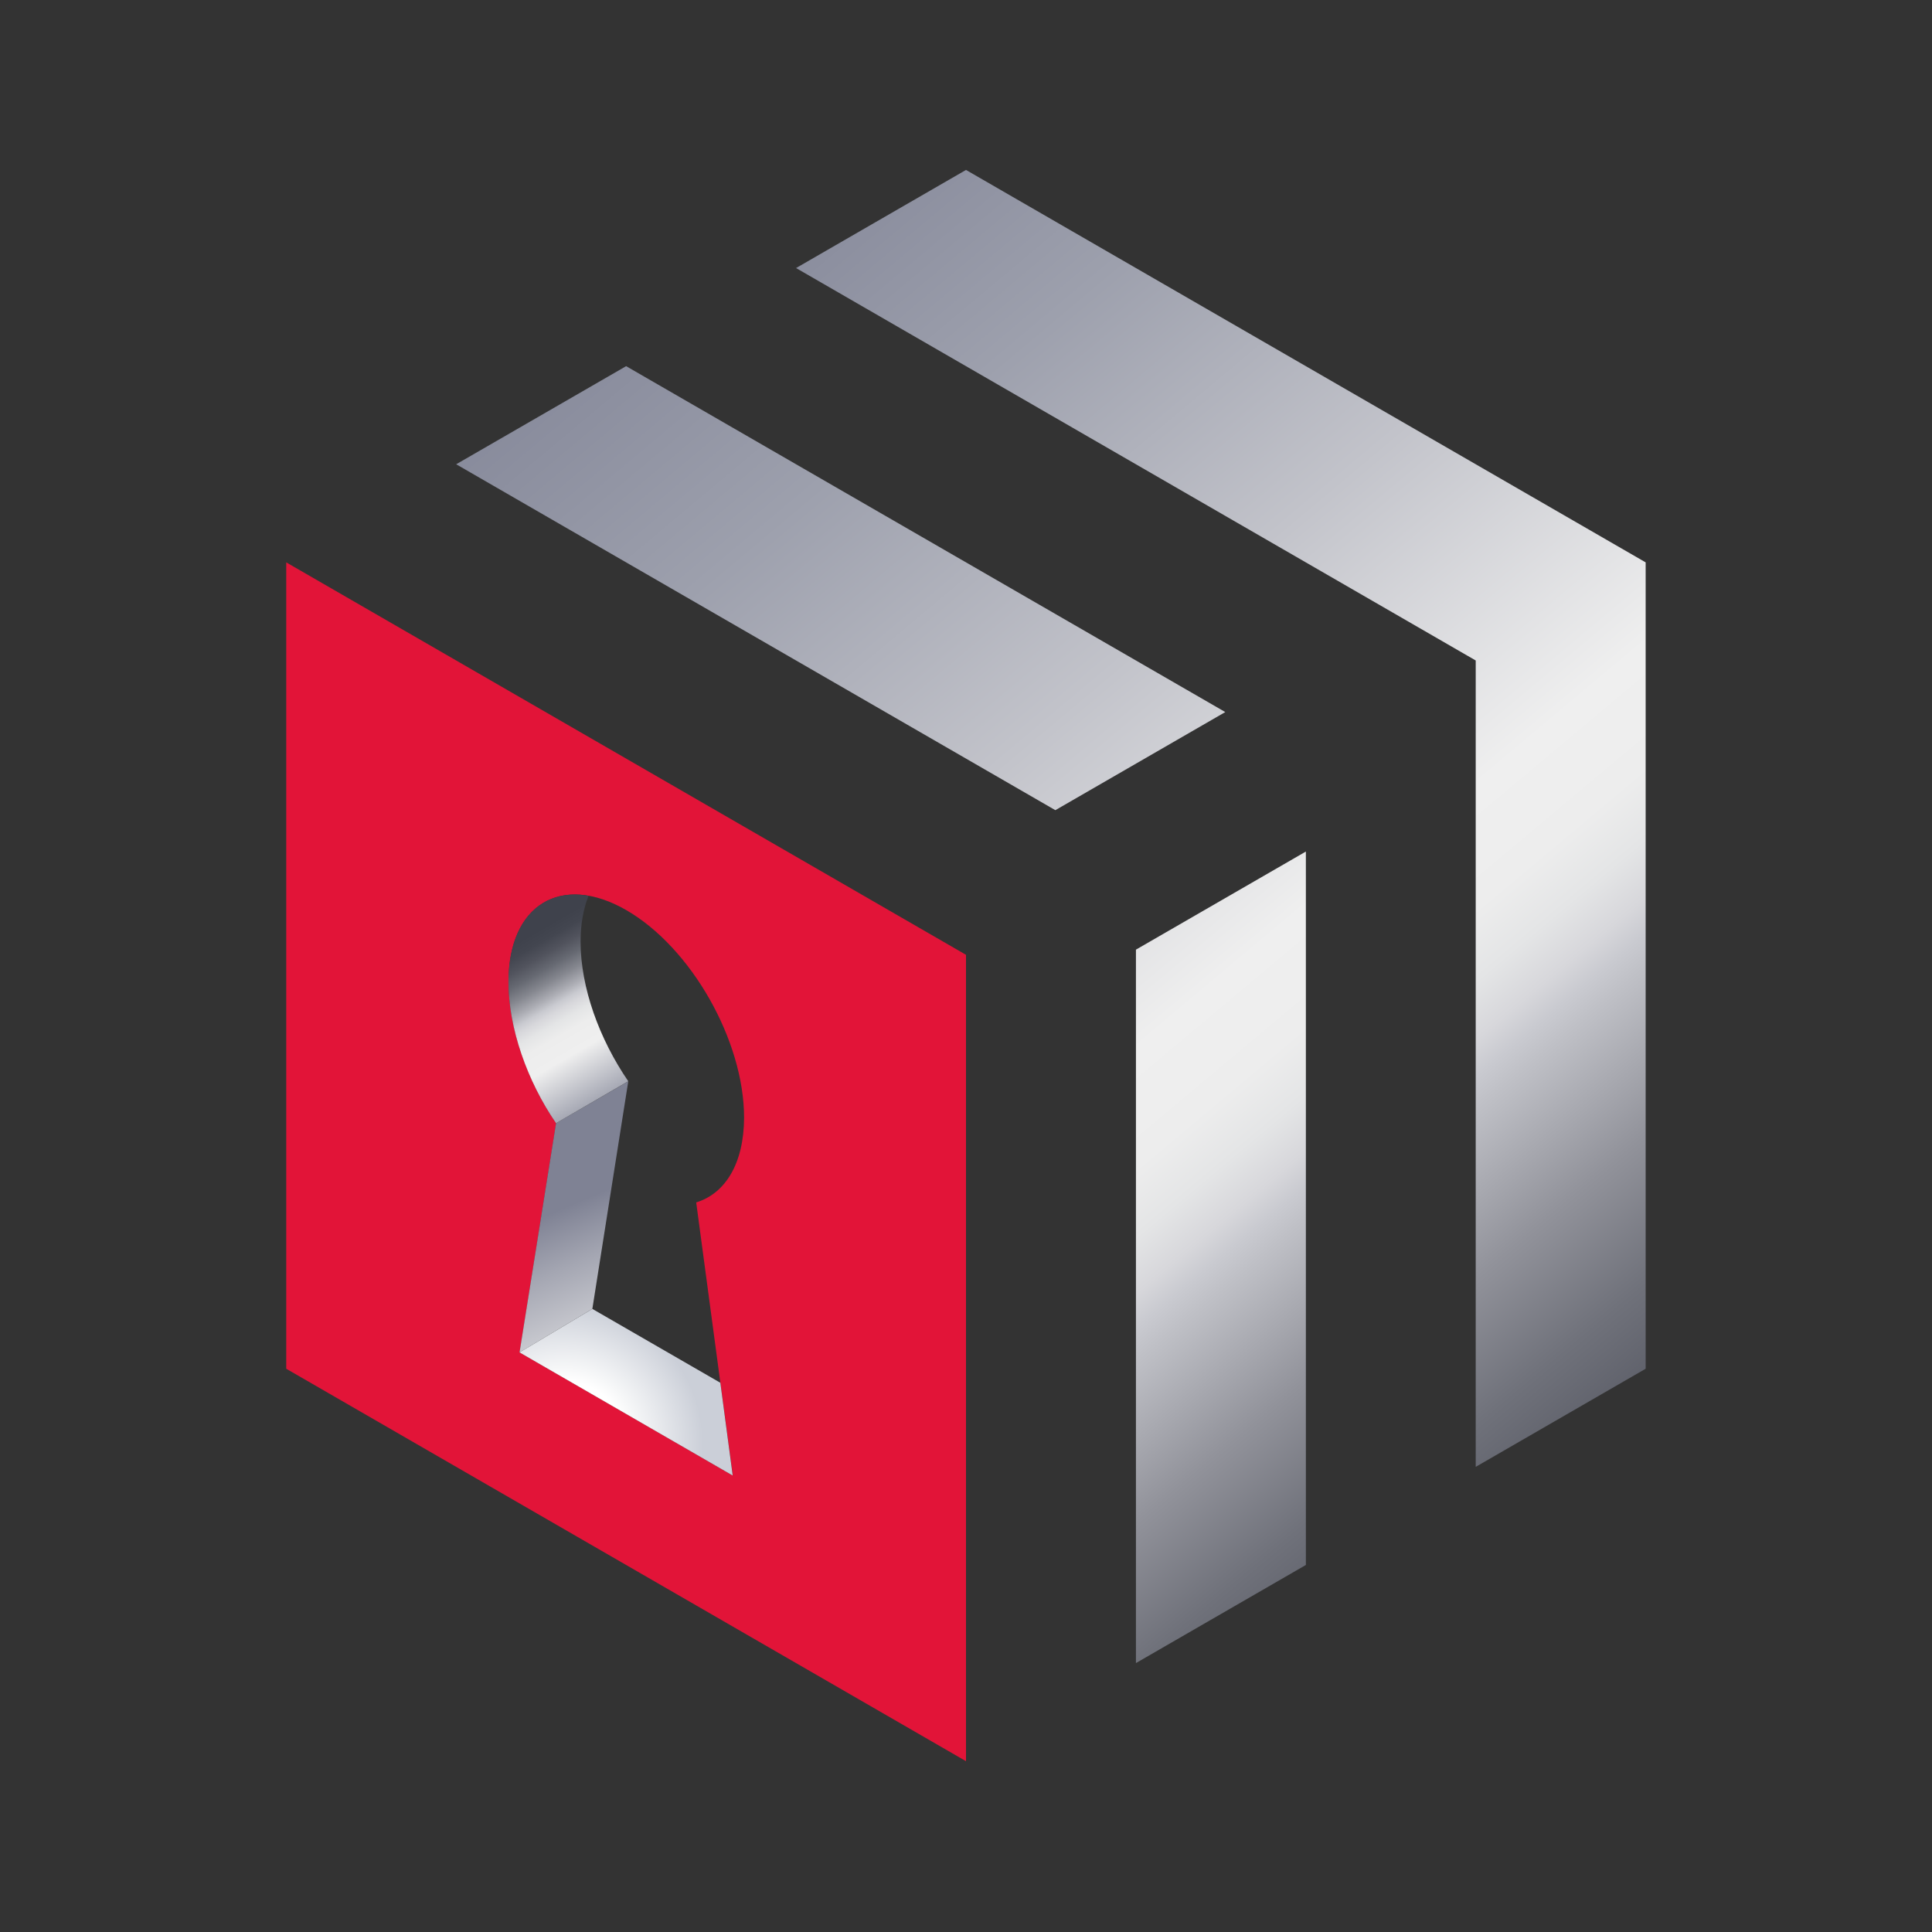 <?xml version="1.0" encoding="utf-8"?>
<!-- Generator: Adobe Illustrator 26.0.1, SVG Export Plug-In . SVG Version: 6.00 Build 0)  -->
<svg version="1.1" xmlns="http://www.w3.org/2000/svg" xmlns:xlink="http://www.w3.org/1999/xlink" x="0px" y="0px"
	 viewBox="0 0 198.5 198.5" style="enable-background:new 0 0 198.5 198.5;" xml:space="preserve">
<rect x="0" y="0" width="198.5" height="198.5" fill="#333333" stroke="none"/>
<style type="text/css">
	.st0{fill:url(#SVGID_1_);}
	.st1{fill:url(#SVGID_00000163765830008034051770000000641106524202945415_);}
	.st2{opacity:0.1;}
	.st3{fill:#FFFFFF;}
	.st4{fill:url(#SVGID_00000096049080021836429330000005143090773423476100_);}
	.st5{fill:url(#SVGID_00000092446412005450398500000009595844985810660755_);}
	.st6{fill:url(#SVGID_00000106135523241074170990000000303156839367251623_);}
	.st7{fill:#E21438;}
	.st8{fill:url(#SVGID_00000027580621054618911090000005484064497908354442_);}
	.st9{fill:url(#SVGID_00000182501840026327702360000016553491468290004413_);}
	.st10{fill:url(#SVGID_00000104691554179342746240000009943478247523760574_);}
	.st11{fill:none;}
	.st12{fill:url(#SVGID_00000065771382322465931290000008256319937129011388_);}
	.st13{fill:url(#SVGID_00000166673837907907159860000003510215967383344008_);}
	.st14{fill:url(#SVGID_00000101090585426567176740000000462378812400637856_);}
	.st15{fill:#091115;}
	.st16{fill:url(#SVGID_00000080902237539818214760000004228838881548931212_);}
	.st17{fill:url(#SVGID_00000090981948154360386460000010808209217749662632_);}
	.st18{fill:url(#SVGID_00000048463650215312623930000014259054700144959386_);}
	.st19{fill:url(#SVGID_00000047747344576907972530000016358218614242479752_);}
	.st20{fill:url(#SVGID_00000170967835048952534650000009083171325664453525_);}
	.st21{fill:url(#SVGID_00000176039041215184400970000005071245642800945844_);}
	.st22{fill:url(#SVGID_00000031894219712247094150000014290501176838843818_);}
	.st23{fill:none;stroke:#E21438;stroke-width:5.43;stroke-miterlimit:10;}
	.st24{fill:#3F424C;}
	.st25{opacity:0.5;fill:#DDE0E6;}
	.st26{fill:#141B1F;}
	.st27{fill:none;stroke:#C9CAD0;stroke-width:1.277;stroke-miterlimit:10;}
	.st28{fill:#53555F;stroke:#818BA1;stroke-width:1.277;stroke-miterlimit:10;}
	.st29{fill:url(#SVGID_00000108271184267580181270000005246592476722325905_);}
	.st30{fill:url(#SVGID_00000047038459059751302910000012263384632306054831_);}
	.st31{fill:url(#SVGID_00000147937029812416391980000008689687161841834421_);}
	.st32{fill:url(#SVGID_00000166677728473988653990000003130723098009613470_);}
	.st33{fill:url(#SVGID_00000080901526633396389660000015981693836545245367_);}
	.st34{fill:url(#SVGID_00000036945243922858201670000006354671690606315905_);}
	.st35{fill:#7F8294;}
	.st36{fill:url(#SVGID_00000006701361555218744740000007282618141366030242_);}
	.st37{fill:url(#SVGID_00000077317106406739062210000002568450683769822095_);}
	.st38{fill:url(#SVGID_00000073680256688542840600000007064335523937650366_);}
	.st39{fill:url(#SVGID_00000166670917452341546890000004309766685599531450_);}
	.st40{fill:url(#SVGID_00000081627861397258703100000003919487433392257412_);}
	.st41{fill:url(#SVGID_00000040547558639416382260000017379060283530476202_);}
	.st42{fill:url(#SVGID_00000057146305820229113560000016723713383046052269_);}
	.st43{fill:url(#SVGID_00000102521933566839698900000006254012304888877757_);}
	.st44{fill:url(#SVGID_00000121997101161432428140000015874729190010083203_);}
	.st45{fill:url(#SVGID_00000067207406478327520600000002649148970092192384_);}
	.st46{fill:url(#SVGID_00000020382891125973369010000001231494497024680874_);}
	.st47{fill:url(#SVGID_00000027568705127013203090000012710945431948946096_);}
	.st48{fill:url(#SVGID_00000085936973898254213760000014891230445886572982_);}
	.st49{fill:url(#SVGID_00000181065298661464784450000016072587129858332826_);}
	.st50{fill:url(#SVGID_00000008119423801736928250000003146818464866607241_);}
	.st51{fill:url(#SVGID_00000009549772095112564110000017179174076573882810_);}
	.st52{fill:url(#SVGID_00000036224639362689912520000014943532054835375744_);}
	.st53{fill:url(#SVGID_00000133511588718633044050000014446373327115120792_);}
	.st54{fill:url(#SVGID_00000009550861866448261880000011517621793031979183_);}
	.st55{fill:url(#SVGID_00000078737083242434726890000005130704203824998567_);}
	.st56{fill:url(#SVGID_00000026125441021257152830000009424313752678675349_);}
	.st57{fill:url(#SVGID_00000028293793679828223510000009673384711657002147_);}
	.st58{fill:url(#SVGID_00000093151491378601479320000016603561683981794234_);}
	.st59{fill:url(#SVGID_00000168813372272201605430000003347093686565551784_);}
	.st60{fill:url(#SVGID_00000035496745174817590070000003099518760652221094_);}
	.st61{fill:url(#SVGID_00000175288199140031325630000011002486030673338535_);}
	.st62{fill:url(#SVGID_00000072248711286265072740000008458549410974570672_);}
	.st63{fill:url(#SVGID_00000113317976401450614580000016791421966048283031_);}
	.st64{fill:url(#SVGID_00000151544462819728523060000014207425315867888524_);}
	.st65{fill:url(#SVGID_00000078725738164048923710000009084757335524358053_);}
	.st66{fill:url(#SVGID_00000152252421004408787110000018245802477313309613_);}
	.st67{fill:url(#SVGID_00000054247193913141551790000007996467754609508494_);}
	.st68{fill:url(#SVGID_00000054229521905773741600000008268566841545113277_);}
	
		.st69{clip-path:url(#SVGID_00000077287530348997607890000002286496349412699545_);fill:url(#SVGID_00000161622807136220470440000011732022283083477177_);}
	.st70{fill:url(#SVGID_00000047773969631941567730000015855729061998645400_);}
	.st71{fill:url(#SVGID_00000145771733103081290340000011414764034093881251_);}
	.st72{fill:#ECECEC;}
	.st73{fill:none;stroke:#3F424C;stroke-width:3.177;stroke-miterlimit:10;}
	.st74{fill:url(#SVGID_00000153690081357685350900000008114710659888134579_);}
	.st75{fill:url(#SVGID_00000179635412055097755020000006484359289201115794_);}
	.st76{fill:url(#SVGID_00000049210903019233036590000006636040346054724746_);}
	.st77{fill:url(#SVGID_00000007402516918845525200000005056457383044141458_);}
	.st78{fill:url(#SVGID_00000181075819257814320820000017622284426942691742_);}
	.st79{fill:url(#SVGID_00000125566780563217541690000008259288304438141118_);}
	.st80{fill:url(#SVGID_00000163044433611525466890000002308392368787327930_);}
	.st81{fill:url(#SVGID_00000152984839007302680530000015938166351196891797_);}
	.st82{fill:url(#SVGID_00000044885515202065115700000010236914639964821682_);}
	.st83{fill:url(#SVGID_00000116225692771130266270000006632978907030791058_);}
	.st84{fill:url(#SVGID_00000057856424467023200040000006890309563592901814_);}
	.st85{fill:url(#SVGID_00000107566999747004704690000015234501205116597669_);}
	.st86{fill:url(#SVGID_00000146464984234962735310000014021909477128479906_);}
	.st87{fill:url(#SVGID_00000091717187281582603820000003533648084271905201_);}
	.st88{fill:url(#SVGID_00000103980610379578105730000014153279314217695382_);}
	.st89{fill:url(#SVGID_00000140726228325366329170000017774851822328032149_);}
	.st90{fill:url(#SVGID_00000070825784814564439780000014137701686526310821_);}
	.st91{fill:url(#SVGID_00000090986731225881791590000004574816801891419825_);}
	.st92{fill:url(#SVGID_00000131359994462984289800000014436600554434951090_);}
	.st93{fill:url(#SVGID_00000111158349571891162070000016466109508208006068_);}
	.st94{fill:url(#SVGID_00000044156727934761080770000006348557889883520681_);}
	.st95{fill:url(#SVGID_00000099647125435977580670000013797950845738973322_);}
	.st96{fill:url(#SVGID_00000054258287206098903170000007606290937480852369_);}
	.st97{fill:url(#SVGID_00000023273116954743364990000001781492417429063815_);}
	.st98{fill:url(#SVGID_00000176029470520984426600000001753290107220411271_);}
	.st99{fill:url(#SVGID_00000183932337035166777310000004846767076944124557_);}
	.st100{fill:url(#SVGID_00000005945402689638584740000006826767952654443708_);}
	
		.st101{clip-path:url(#SVGID_00000041988361117078195240000003451809479057180586_);fill:url(#SVGID_00000000199403030867538530000013377082606956006052_);}
	.st102{fill:url(#SVGID_00000021094819612297922300000017312232866444091067_);}
	.st103{fill:url(#SVGID_00000129891001920615287310000017327391376165117113_);}
	.st104{fill:none;stroke:#3F424C;stroke-width:5.439;stroke-miterlimit:10;}
	.st105{fill:#7F8394;}
	.st106{fill:#E31337;}
	.st107{fill:none;stroke:#E21438;stroke-width:2.09;stroke-miterlimit:10;}
	.st108{fill:url(#SVGID_00000014606939206662979470000017201644166120953239_);}
	.st109{fill:url(#SVGID_00000178914490100687296900000001662064074230408123_);}
	.st110{fill:url(#SVGID_00000175311995882690356680000005362464652967714949_);}
	.st111{fill:url(#SVGID_00000074431282775314477670000015511119912394150295_);}
	.st112{fill:url(#SVGID_00000141439407061568914920000015954164098509745814_);}
	.st113{fill:url(#SVGID_00000153676551836070290010000017546498687740573062_);}
	.st114{fill:url(#SVGID_00000067948741515311312980000013395746693968113043_);}
	.st115{fill:url(#SVGID_00000078039224105920706160000002324863919641721996_);}
	.st116{fill:url(#SVGID_00000114772483177738400320000016858966139784849340_);}
	.st117{fill:url(#SVGID_00000023967989909014736450000015114923028818709404_);}
	.st118{fill:url(#SVGID_00000072262215905654363630000010858193804138295185_);}
	.st119{fill:url(#SVGID_00000108292818107534579700000010539811501067712181_);}
	.st120{fill:url(#SVGID_00000168839221704224486520000013262377456982026888_);}
	.st121{fill:url(#SVGID_00000054951092261690378630000002289326883578328454_);}
	.st122{fill:url(#SVGID_00000044888321850643433800000012462113498255423879_);}
	.st123{fill:url(#SVGID_00000034800674220874597810000009546833441984694672_);}
	.st124{fill:url(#SVGID_00000161616638010310740530000004784140159307242159_);}
	.st125{fill:url(#SVGID_00000016796462608438450660000012911495769411694257_);}
	.st126{fill:url(#SVGID_00000008124078226627285870000013289723370102428580_);}
	.st127{fill:url(#SVGID_00000121977024295540875810000005306094378906344355_);}
	.st128{fill:url(#SVGID_00000053538502472827722170000013241598663130678146_);}
	.st129{fill:url(#SVGID_00000020384156624289250760000000972594152786451386_);}
	.st130{fill:url(#SVGID_00000082345023405847139270000005027884193642418822_);}
	.st131{fill:url(#SVGID_00000167370152668830561420000015290870473244424862_);}
	.st132{fill:url(#SVGID_00000026883274593476470640000002093453515864481412_);}
	.st133{fill:url(#SVGID_00000016065300717554010020000017105039855938310543_);}
	.st134{fill:url(#SVGID_00000030447935499066756840000007953967690588509356_);}
	
		.st135{clip-path:url(#SVGID_00000023994434437229689270000002914416525364507063_);fill:url(#SVGID_00000168087188633462166200000009521658612060850106_);}
	.st136{fill:url(#SVGID_00000134934582194064452480000004012962628916111241_);}
	.st137{fill:url(#SVGID_00000091722666121694815070000013929091156098043804_);}
	.st138{fill:url(#SVGID_00000034082453390577590040000008611168553743859112_);}
	.st139{fill:url(#SVGID_00000080896206541909115200000014630351766238906040_);}
	.st140{fill:url(#SVGID_00000168113329275872211910000015405063914192988802_);}
	.st141{fill:url(#SVGID_00000107576381815163359470000011956393152058836158_);}
	.st142{fill:url(#SVGID_00000040547317159992433180000001963482665786718911_);}
	.st143{fill:url(#SVGID_00000141452219300937340390000008910085509645199267_);}
	.st144{fill:url(#SVGID_00000003089143240001444100000004862138047671545987_);}
	.st145{fill:none;stroke:#C9CAD0;stroke-width:3.292;stroke-miterlimit:10;}
	.st146{fill:none;stroke:#E21438;stroke-width:5.39;stroke-miterlimit:10;}
	.st147{fill:none;stroke:#7F8294;stroke-width:6.206;stroke-linecap:round;stroke-miterlimit:10;}
	.st148{fill:#FFFFFF;stroke:#FFFFFF;stroke-width:0.882;stroke-miterlimit:10;}
	.st149{fill:none;stroke:#FFFFFF;stroke-width:4.235;stroke-miterlimit:10;}
	.st150{fill:none;stroke:#3F424C;stroke-width:8.909;stroke-linecap:round;stroke-miterlimit:10;}
	.st151{fill:none;stroke:#3F424C;stroke-width:8.909;stroke-linecap:round;stroke-miterlimit:10;stroke-dasharray:0.74,14.799;}
	.st152{fill:url(#SVGID_00000127034511039571655570000011764771923971782274_);}
	.st153{fill:url(#SVGID_00000025413223858321037520000014857979116073849505_);}
	.st154{fill:url(#SVGID_00000142139887182229881790000017059833502758761642_);}
	.st155{fill:url(#SVGID_00000103252323997017062510000000044920303807844022_);}
	.st156{fill:url(#SVGID_00000123409448648453601490000016823786457918622616_);}
	.st157{fill:url(#SVGID_00000106831355273034440570000013447740431234896294_);}
	.st158{fill:url(#SVGID_00000062878579232938149470000015248275979422903940_);}
	.st159{fill:url(#SVGID_00000103231622823526521320000001671140882418793092_);}
	.st160{fill:url(#SVGID_00000147209361477380149190000011902685262063578767_);}
	.st161{fill:url(#SVGID_00000148648633722735465830000010288071663347538842_);}
	.st162{fill:url(#SVGID_00000111181899265507144220000016644495707207280796_);}
	.st163{fill:url(#SVGID_00000100376478331376207490000018269076664583428779_);}
	.st164{fill:url(#SVGID_00000069358507586408714280000001328604755171247775_);}
	.st165{fill:url(#SVGID_00000076594250857530073610000013883790794116545197_);}
	.st166{fill:none;stroke:#E21438;stroke-width:6.206;stroke-linecap:round;stroke-miterlimit:10;}
	.st167{fill:none;stroke:#7F8294;stroke-width:3.528;stroke-miterlimit:10;}
	.st168{fill:none;stroke:#7F8294;stroke-width:3.528;stroke-miterlimit:10;stroke-dasharray:11.824,5.912;}
	.st169{fill:url(#SVGID_00000049939952474311427260000008317599662860433085_);}
	.st170{fill:url(#SVGID_00000178202531276422724450000007136726519645319041_);}
	.st171{fill:url(#SVGID_00000125584243013778920000000014379984444579492789_);}
	.st172{fill:url(#SVGID_00000114777750264760374200000007266695257950089144_);}
	.st173{fill:url(#SVGID_00000022518770600822598600000012830229596833897356_);}
	.st174{fill:url(#SVGID_00000145016056051320142710000009136897515655205000_);}
	.st175{fill:url(#SVGID_00000099624904760699944530000009393805154983719317_);}
	.st176{fill:none;stroke:#7F8294;stroke-width:3.528;stroke-miterlimit:10;stroke-dasharray:11.227,5.614;}
	.st177{fill:none;stroke:#7F8294;stroke-width:3.528;stroke-miterlimit:10;stroke-dasharray:12.133,6.067;}
	.st178{fill:url(#SVGID_00000028284552379112117550000017526748111784544919_);}
	.st179{fill:url(#SVGID_00000173842701228020297920000009030423312325044411_);}
	.st180{fill:url(#SVGID_00000168078932181304337690000017208135341473548207_);}
	.st181{fill:url(#SVGID_00000008861484316067253220000010826866168862332086_);}
	.st182{fill:url(#SVGID_00000148649210619712571410000006569507733430316931_);}
	.st183{fill:url(#SVGID_00000170268471029905939650000006470329498049084563_);}
	.st184{fill:url(#SVGID_00000022542017782875146740000006999530380882456499_);}
	.st185{fill:url(#SVGID_00000124868329718451643390000012426105289435420047_);}
	.st186{fill:url(#SVGID_00000035511176926677051470000002616917561052602500_);}
	.st187{fill:#FFFFFF;stroke:#FFFFFF;stroke-miterlimit:10;}
	.st188{fill:url(#SVGID_00000013161772209494205860000005727471323719947155_);}
	.st189{fill:url(#SVGID_00000008138054974824401600000014837483803439110040_);}
	.st190{fill:url(#SVGID_00000021114372927778184990000009702906937106765980_);}
	.st191{fill:url(#SVGID_00000043417422621849616320000007473891365614317232_);}
	.st192{fill:url(#SVGID_00000180348309884689832700000012358251299081145006_);}
	.st193{fill:url(#SVGID_00000058586996747978980250000012905752436245823935_);}
	.st194{fill:url(#SVGID_00000065061006747764676660000016258092212730843546_);}
	.st195{fill:url(#SVGID_00000165935551286145918600000004340325431802348938_);}
	.st196{fill:url(#SVGID_00000056421352678794804800000017875440421283175826_);}
	.st197{fill:url(#SVGID_00000176002753974961454270000013219899985862848441_);}
	.st198{fill:url(#SVGID_00000126288565065720355700000002319988455491956649_);}
	.st199{fill:url(#SVGID_00000163067383670852795560000005254353926001352065_);}
	.st200{fill:url(#SVGID_00000013912248076979240290000000922241112703997110_);}
	.st201{fill:url(#SVGID_00000041999107017999960240000002633354606101680768_);}
	.st202{fill:url(#SVGID_00000091005398840546797960000014400009785221971867_);}
	.st203{fill:url(#SVGID_00000147179493913802180770000018340996526313844882_);}
	.st204{fill:url(#SVGID_00000151509419644771263620000006333421931220330924_);}
	.st205{fill:url(#SVGID_00000017487731841167208100000001975085372155467955_);}
	.st206{fill:url(#SVGID_00000106131129085500558780000007768555155679791293_);}
	.st207{fill:url(#SVGID_00000073698795138317995030000012935399189178741692_);}
	.st208{fill:url(#SVGID_00000141428645808385219940000002208301079531098784_);}
	.st209{fill:url(#SVGID_00000099661502263034896890000009030120762064605083_);}
	.st210{fill:url(#SVGID_00000088826853011856859030000010962320088289751996_);}
	.st211{fill:url(#SVGID_00000008133198268386980340000013040170718344558014_);}
	.st212{fill:url(#SVGID_00000148644384955022771940000002771364392616638631_);}
	.st213{fill:url(#SVGID_00000088134508491117009390000011272417379241847723_);}
	.st214{fill:url(#SVGID_00000077286864855856230070000013220080924001750663_);}
	.st215{fill:url(#SVGID_00000130639751950016449120000012990015154059308965_);}
	.st216{fill:url(#SVGID_00000093870498256033132970000014543576891825606802_);}
	.st217{fill:url(#SVGID_00000078748406281603604390000004334252602252226452_);}
	.st218{fill:url(#SVGID_00000097463306816019881690000011378565025465286295_);}
	.st219{fill:url(#SVGID_00000127041901980182549220000006136280394205225121_);}
	.st220{fill:url(#SVGID_00000132778387375817149900000009211297059292219522_);}
	.st221{fill:url(#SVGID_00000086674169519263411550000005710372891736901016_);}
	.st222{fill:url(#SVGID_00000167370493130948269500000008067520728284603563_);}
	.st223{fill:url(#SVGID_00000063614328796025627840000017994982423540286620_);}
	.st224{fill:url(#SVGID_00000129204575340655084540000007963522715840079535_);}
	.st225{fill:url(#SVGID_00000011028067762099982470000017317914205392513432_);}
	.st226{fill:url(#SVGID_00000076578630085311194480000015914353884549869719_);}
	.st227{fill:url(#SVGID_00000119815218451845563900000015912320930780297403_);}
	.st228{fill:url(#SVGID_00000123410060340136761080000015870629994594013074_);}
	.st229{fill:url(#SVGID_00000024684556547768035880000002904595928116855219_);}
	.st230{fill:#21373C;}
	.st231{fill:url(#SVGID_00000170263419006069990690000004511511951510249657_);}
	.st232{fill:url(#SVGID_00000070095568826876825380000017381354606929503106_);}
	.st233{fill:url(#SVGID_00000008836314745977804360000008790901691681006249_);}
	.st234{fill:url(#SVGID_00000008852084439385362690000006120949309689056386_);}
	.st235{fill:url(#SVGID_00000081650170700082373030000015377722730317837740_);}
	.st236{fill:url(#SVGID_00000157287948255797638520000002907802072461830076_);}
	.st237{fill:url(#SVGID_00000054250218726135079590000001797450115826825914_);}
	.st238{fill:url(#SVGID_00000153688864259353541130000011752240302565175735_);}
	.st239{fill:url(#SVGID_00000013185052507037717000000013750988764704387506_);}
	.st240{fill:url(#SVGID_00000174597453523859384430000009569831546545968314_);}
	.st241{fill:url(#SVGID_00000016796004191926230050000012762867190274799002_);}
	.st242{fill:url(#SVGID_00000021810659040268905170000010049136714354926497_);}
	.st243{fill:url(#SVGID_00000144295849864170065010000008632938386800866191_);}
	.st244{fill:url(#SVGID_00000113338264577128785230000014944595265918050219_);}
	.st245{fill:url(#SVGID_00000018943734361745157020000003354114078362579135_);}
	.st246{fill:url(#SVGID_00000005971579625350099150000010272763173019191231_);}
	.st247{fill:url(#SVGID_00000132807091573317974630000012507729164786447033_);}
	.st248{fill:url(#SVGID_00000026878519382506947270000006901597627340769441_);}
	.st249{fill:url(#SVGID_00000011021704828890655970000015758796572380369287_);}
	.st250{fill:url(#SVGID_00000095330762339467025200000003485862105986875060_);}
	.st251{fill:url(#SVGID_00000066479868713013590570000014155698365107700923_);}
	.st252{fill:url(#SVGID_00000027586479424565226950000003490940758327989924_);}
	.st253{fill:url(#SVGID_00000032637599506982933800000007764487939590662812_);}
	.st254{fill:url(#SVGID_00000158015385429214973780000005588573311848583102_);}
	.st255{fill:url(#SVGID_00000080904947065260321470000008996570504682016138_);}
	.st256{fill:url(#SVGID_00000016044276656267047880000008063134664252104112_);}
	.st257{fill:url(#SVGID_00000103223778726651571980000011678399104149788095_);}
	.st258{fill:url(#SVGID_00000170265484215126006390000006552018135062304164_);}
	.st259{fill:url(#SVGID_00000048482752107876731210000012956840852212301713_);}
	.st260{fill:url(#SVGID_00000007429507472938267160000014300464670135781019_);}
	.st261{fill:url(#SVGID_00000165945595505163355820000015214620983562492559_);}
	.st262{fill:url(#SVGID_00000174587868154106173830000009391002967905012873_);}
	.st263{fill:url(#SVGID_00000114071334505800286180000011573282957303978880_);}
	.st264{fill:url(#SVGID_00000067238019932496513900000012004235616443630783_);}
	.st265{fill:url(#SVGID_00000120542564372071794880000006970723791344091821_);}
	.st266{fill:url(#SVGID_00000052813520552798663270000014067921848626793893_);}
	.st267{fill:url(#SVGID_00000151502685400282632240000017769639963630799748_);}
	.st268{fill:url(#SVGID_00000117668480801929073050000009398119304678321595_);}
	.st269{fill:url(#SVGID_00000003786777165527573680000017854813811505458862_);}
	.st270{fill:url(#SVGID_00000001646214475297868910000002133963067455133878_);}
	.st271{fill:url(#SVGID_00000176753496715573669500000005508174442977272233_);}
	.st272{fill:url(#SVGID_00000091711919234680502210000003193860085727500177_);}
	.st273{fill:url(#SVGID_00000028299414297420212340000015608507663626679427_);}
	.st274{fill:url(#SVGID_00000178193399181857369740000016681365043277349288_);}
	.st275{fill:url(#SVGID_00000099645986143558568330000015753840671027510442_);}
	.st276{fill:url(#SVGID_00000136398980657449773900000009375555746802497423_);}
	.st277{fill:url(#SVGID_00000003793393644604475870000005998313844412759945_);}
	.st278{fill:url(#SVGID_00000000186492467881880220000017407388329115623079_);}
	.st279{fill:#53555F;stroke:#818BA1;stroke-width:3.292;stroke-miterlimit:10;}
	.st280{fill:url(#SVGID_00000028295747442406609730000008121008852020479661_);}
	.st281{fill:url(#SVGID_00000008864334849431351680000004622619145180592041_);}
	.st282{fill:url(#SVGID_00000080911058054822839310000004542617598354084538_);}
	.st283{fill:url(#SVGID_00000076587529496189442580000001934966737765062017_);}
	.st284{fill:url(#SVGID_00000132784856270668688290000006419087770095230360_);}
	.st285{fill:url(#SVGID_00000052082163446331477240000009397339860884266157_);}
	.st286{fill:url(#SVGID_00000014632905144053934160000008300293841684868510_);}
	.st287{fill:url(#SVGID_00000052068397570550021880000015136646835878201246_);}
	.st288{fill:url(#SVGID_00000105398397926098542840000010278756908046495143_);}
	.st289{fill:url(#SVGID_00000142867784268475527570000015361034487923706047_);}
	.st290{fill:url(#SVGID_00000024001455834971529300000006577583021282063525_);}
	.st291{fill:url(#SVGID_00000157294797056836349020000009309077958122245045_);}
	.st292{fill:url(#SVGID_00000016767629611091014940000001940220235769313971_);}
	.st293{fill:url(#SVGID_00000027569057262228228980000005841486766865381045_);}
	.st294{fill:url(#SVGID_00000144313509134055865380000008147741238058351287_);}
	.st295{fill:url(#SVGID_00000103247890461554365250000000441602753334342531_);}
	.st296{fill:url(#SVGID_00000182517357514942453840000005223256967336564876_);}
	.st297{fill:url(#SVGID_00000099652495360617331370000000351504909635399054_);}
	.st298{fill:url(#SVGID_00000042015232574337682580000014584385022947898255_);}
	.st299{fill:url(#SVGID_00000170240636698159500190000009920801107238399365_);}
	.st300{fill:url(#SVGID_00000159455501105213512880000007508971402662657714_);}
	.st301{fill:url(#SVGID_00000166634006243647537810000012451743205409844119_);}
	.st302{fill:url(#SVGID_00000117654527715472425030000004377797699092577164_);}
	.st303{fill:url(#SVGID_00000099646990126056662930000003632343471278068389_);}
	.st304{fill:url(#SVGID_00000034065245105745015980000009798140681541910703_);}
	.st305{fill:url(#SVGID_00000152978783695944980650000014076858969202447283_);}
	.st306{fill:url(#SVGID_00000029735195399373535310000002151047923028590214_);}
	.st307{fill:url(#SVGID_00000093868917571264661170000016137656517343063448_);}
	.st308{fill:url(#SVGID_00000049202438247599541050000001292472109650548650_);}
	.st309{fill:url(#SVGID_00000137812750221092536760000001233783982713559216_);}
	.st310{fill:url(#SVGID_00000124123615449268272960000016429305250028861831_);}
	.st311{fill:url(#SVGID_00000155125056529564675260000015930419536965802907_);}
	.st312{fill:url(#SVGID_00000042695790568310534830000003045978991585869719_);}
	.st313{fill:url(#SVGID_00000042723405380494186150000014200436474969265341_);}
	.st314{fill:url(#SVGID_00000046302016605444908950000015365151728619630006_);}
	.st315{fill:url(#SVGID_00000041274052114130148690000014552266252321566116_);}
	.st316{fill:url(#SVGID_00000139271556597629583000000005486275182378915773_);}
	.st317{fill:url(#SVGID_00000106854084910598865700000010967139228261485740_);}
	.st318{fill:url(#SVGID_00000054973934910139317630000009864585303736016000_);}
	.st319{fill:url(#SVGID_00000057142111212752184860000007009347662233845905_);}
	.st320{fill:url(#SVGID_00000160895113780968612740000004061168557281007249_);}
	.st321{fill:url(#SVGID_00000096027017269989723030000008318247645073199270_);}
	.st322{fill:url(#SVGID_00000122682056264534873600000015948490878967287714_);}
	.st323{fill:url(#SVGID_00000137123372318988176790000009040057573388139445_);}
	.st324{fill:url(#SVGID_00000155854808568956663910000006031599101761425588_);}
	.st325{fill:url(#SVGID_00000144322153852528784540000014812184225273250490_);}
	.st326{fill:#53555F;}
	.st327{fill:#E7EAEE;}
	.st328{fill:#F6A200;}
	.st329{fill:#1FA637;}
	.st330{opacity:0.5;fill:#C9CFD7;}
	.st331{fill:url(#SVGID_00000083072092083996215070000000996834347850188219_);}
	.st332{fill:#6C7387;}
	.st333{fill:none;stroke:#E21438;stroke-width:11.508;stroke-miterlimit:10;}
	.st334{fill:url(#SVGID_00000178908294348667988870000010046355777658031034_);}
	.st335{clip-path:url(#SVGID_00000005227764252984373990000008776397977207523759_);}
	.st336{fill:url(#SVGID_00000056418996937490776250000004858160401594638226_);}
	.st337{fill:url(#SVGID_00000003799811397561248110000001445064283919236235_);}
	.st338{fill:url(#SVGID_00000150793113415817299930000000086491616332163252_);}
	.st339{fill:url(#SVGID_00000054256082603046504800000009546510841078842302_);}
	.st340{fill:url(#SVGID_00000178902117055143727810000010005879616156586415_);}
	.st341{fill:url(#SVGID_00000170247954242451370890000016489400360750022065_);}
	.st342{fill:url(#SVGID_00000135667245311930732330000005472224010832245138_);}
	.st343{fill:url(#SVGID_00000007414298015549614370000005451141543384477852_);}
	.st344{fill:url(#SVGID_00000012466990995172474920000001946994363757596823_);}
	.st345{fill:url(#SVGID_00000088121183957387028070000012471731397854069652_);}
	.st346{fill:url(#SVGID_00000065772607781591648050000010627667903735677886_);}
	.st347{fill:url(#SVGID_00000083799751674359745140000002010711284268602302_);}
	.st348{fill:url(#SVGID_00000026869091672084404110000015117859015936153507_);}
	.st349{fill:url(#SVGID_00000024710393771719031520000006006044053818779803_);}
	
		.st350{clip-path:url(#SVGID_00000137113007362780442920000013262647862794466478_);fill:url(#SVGID_00000103949212546323288850000017346100030861682347_);}
	.st351{fill:url(#SVGID_00000021814244138679032570000000917384532152899750_);}
	.st352{fill:url(#SVGID_00000132779264961592333550000006393591615767490694_);}
	.st353{fill:url(#SVGID_00000066491454101617966240000015497483012341507213_);}
	.st354{fill:url(#SVGID_00000081621339332924011710000012945327364729205687_);}
	.st355{fill:url(#SVGID_00000080191794551788063160000004824133308430242233_);}
	.st356{fill:url(#SVGID_00000042729205105961000370000008306715431984239788_);}
	.st357{fill:url(#SVGID_00000165206164027653898390000018327939952979769016_);}
	.st358{fill:url(#SVGID_00000067938550346377199580000000896895745208346037_);}
	.st359{fill:none;stroke:#1FA637;stroke-width:11.508;stroke-miterlimit:10;}
	.st360{clip-path:url(#SVGID_00000140726947495882801140000000703517311738230967_);}
	.st361{fill:url(#SVGID_00000023244402870098186340000011823285792658104496_);}
	.st362{fill:url(#SVGID_00000042733262655153517500000014706597614207563188_);}
	.st363{fill:url(#SVGID_00000109000861330150451020000003774483753321831078_);}
	.st364{fill:url(#SVGID_00000018213061988501473950000015724551466330304957_);}
	.st365{fill:url(#SVGID_00000052095086982529915240000010896446504072839558_);}
	.st366{fill:url(#SVGID_00000146480493232642920770000006313391993447883705_);}
	.st367{fill:url(#SVGID_00000053542948015100178850000018345096031030945436_);}
	.st368{fill:url(#SVGID_00000098933440641347366700000016123148313994301096_);}
	.st369{fill:url(#SVGID_00000022547132724743050320000014583339407334845056_);}
	.st370{fill:url(#SVGID_00000067207433179259579550000004800284163637689754_);}
	.st371{fill:url(#SVGID_00000180334538856555435730000017912847501837394308_);}
	.st372{fill:url(#SVGID_00000060003291752958546390000003123054349073177992_);}
	.st373{fill:url(#SVGID_00000147902168552295678120000012434222448520634277_);}
	.st374{fill:url(#SVGID_00000140714566402670517070000004221697371861630596_);}
	
		.st375{clip-path:url(#SVGID_00000093160984262822267480000014416415491185911965_);fill:url(#SVGID_00000100352108413140105600000004439034741357300864_);}
	.st376{fill:url(#SVGID_00000170999415468274216560000011989035314435841719_);}
	.st377{fill:url(#SVGID_00000106861345644505159340000006176303602353443486_);}
	.st378{fill:url(#SVGID_00000102512640609636272170000006114980624249925263_);}
	.st379{fill:url(#SVGID_00000084500295725836003030000000901693908018180746_);}
	.st380{fill:url(#SVGID_00000109743638632290607850000015619494968153538192_);}
	.st381{fill:url(#SVGID_00000151511479121711990350000017207830606567137674_);}
	.st382{fill:url(#SVGID_00000028306659978562608730000006553256844297433234_);}
	.st383{fill:url(#SVGID_00000005243381229559631540000013257303400201199275_);}
	.st384{clip-path:url(#SVGID_00000049180325351886012730000002428624138345535644_);}
	.st385{fill:url(#SVGID_00000053509633117200505570000012296247145322007740_);}
	.st386{fill:url(#SVGID_00000161625892913901374970000004021186100350872715_);}
	.st387{fill:url(#SVGID_00000117649822142189648200000013779343000911478657_);}
	.st388{fill:url(#SVGID_00000158750736753054776070000012739051797924119436_);}
	.st389{fill:url(#SVGID_00000158013491314179407480000015416333719344479418_);}
	.st390{fill:url(#SVGID_00000111898257269261711190000007691473078439704504_);}
	.st391{fill:url(#SVGID_00000070097102136247886260000012321993460825652890_);}
	.st392{fill:url(#SVGID_00000024695298699318710050000003919697430479487407_);}
	.st393{fill:url(#SVGID_00000146496410140867733060000003015688459484403888_);}
	.st394{fill:url(#SVGID_00000008146638587343225700000012800706158193511048_);}
	.st395{fill:url(#SVGID_00000068652421569906657640000016039664005999922562_);}
	.st396{fill:url(#SVGID_00000045612010478940841920000011046888555803397283_);}
	.st397{fill:url(#SVGID_00000176747640973111409770000002681316417565911718_);}
	.st398{fill:url(#SVGID_00000169557704654576643620000015803823467879546759_);}
	
		.st399{clip-path:url(#SVGID_00000082344073069663206970000008764398397535911843_);fill:url(#SVGID_00000030448430103054153730000015079085783913583245_);}
	.st400{fill:url(#SVGID_00000152236325818870539690000002222240487438917265_);}
	.st401{fill:url(#SVGID_00000097477268333754446820000016144541906058289286_);}
	.st402{fill:url(#SVGID_00000052098995966542109830000015130041369422830767_);}
	.st403{fill:url(#SVGID_00000124852603821902277000000013781985034674380421_);}
	.st404{fill:url(#SVGID_00000143584477655571775140000010470828120981768638_);}
	.st405{fill:url(#SVGID_00000181789355291233175640000016226015448942668714_);}
	.st406{fill:url(#SVGID_00000007425476682194443000000007131776709302162573_);}
	.st407{fill:url(#SVGID_00000021100088877639978620000011352674001939623615_);}
	.st408{clip-path:url(#SVGID_00000033328239286967953060000006370620282381356988_);}
	.st409{fill:url(#SVGID_00000051350626420146860400000000721677806952583056_);}
	.st410{fill:url(#SVGID_00000132087212250954753870000009803399116529110452_);}
	.st411{fill:url(#SVGID_00000109742012052365680010000010377346417878247566_);}
	.st412{fill:url(#SVGID_00000119085543917529018810000002528575580048863115_);}
	.st413{fill:url(#SVGID_00000129902887635074900370000004637100848649432483_);}
	.st414{fill:url(#SVGID_00000061450246288021141410000013524526117908989615_);}
	.st415{fill:url(#SVGID_00000010298671566587357210000015624016776496412291_);}
	.st416{fill:url(#SVGID_00000062908756139523264450000001855547641169808053_);}
	.st417{fill:url(#SVGID_00000089554038294736541000000013142798675214553275_);}
	.st418{fill:url(#SVGID_00000157293281320857264800000009537938848178114237_);}
	.st419{fill:url(#SVGID_00000034066956845421657610000018250850179415915663_);}
	.st420{fill:url(#SVGID_00000097495040056608647890000008498691741081760650_);}
	.st421{fill:url(#SVGID_00000080904362744551099090000001506013570236002239_);}
	.st422{fill:url(#SVGID_00000072996121374276079010000015155160661104406970_);}
	
		.st423{clip-path:url(#SVGID_00000013890438142488158200000017144364119373272506_);fill:url(#SVGID_00000023276835611474933250000017907630458233166519_);}
	.st424{fill:url(#SVGID_00000137106732993960290720000010859295850597242557_);}
	.st425{fill:url(#SVGID_00000139258261409210428970000007324485689423592592_);}
	.st426{fill:url(#SVGID_00000114792370404048908340000012690878682589411762_);}
	.st427{fill:url(#SVGID_00000052802814469464706970000017085148279912012193_);}
	.st428{fill:url(#SVGID_00000018211444505143698510000009811454945715959978_);}
	.st429{fill:url(#SVGID_00000098198319813396047430000010092652803672121005_);}
	.st430{fill:url(#SVGID_00000071526270274305019490000011830363417360050818_);}
	.st431{display:none;}
	.st432{display:inline;}
	.st433{fill:#ABBF00;}
</style>
<g id="Calque_2">
</g>
<g id="Layer_16">
	<g>
		<rect class="st11" width="198.5" height="198.5"/>
		<g>
			<g>
				<g>
					<g>
						<g>
							<linearGradient id="SVGID_1_" gradientUnits="userSpaceOnUse" x1="189.861" y1="183.753" x2="51.316" y2="18.641">
								<stop  offset="0.139" style="stop-color:#53555F"/>
								<stop  offset="0.172" style="stop-color:#5A5C66"/>
								<stop  offset="0.22" style="stop-color:#6F717A"/>
								<stop  offset="0.278" style="stop-color:#91929A"/>
								<stop  offset="0.344" style="stop-color:#BFC0C6"/>
								<stop  offset="0.357" style="stop-color:#C9CAD0"/>
								<stop  offset="0.371" style="stop-color:#D7D7DB"/>
								<stop  offset="0.394" style="stop-color:#E4E5E6"/>
								<stop  offset="0.422" style="stop-color:#EDEDED"/>
								<stop  offset="0.47" style="stop-color:#EFEFEF"/>
								<stop  offset="0.634" style="stop-color:#C2C3CA"/>
								<stop  offset="0.791" style="stop-color:#9DA0AD"/>
								<stop  offset="0.919" style="stop-color:#878A9B"/>
								<stop  offset="1" style="stop-color:#7F8294"/>
							</linearGradient>
							<polygon class="st0" points="125.89,73.16 64.33,37.62 46.87,47.7 108.43,83.24 							"/>
							
								<linearGradient id="SVGID_00000150803979991429950160000013372230864413873593_" gradientUnits="userSpaceOnUse" x1="170.053" y1="182.355" x2="45.033" y2="33.362">
								<stop  offset="0.139" style="stop-color:#53555F"/>
								<stop  offset="0.172" style="stop-color:#5A5C66"/>
								<stop  offset="0.22" style="stop-color:#6F717A"/>
								<stop  offset="0.278" style="stop-color:#91929A"/>
								<stop  offset="0.344" style="stop-color:#BFC0C6"/>
								<stop  offset="0.357" style="stop-color:#C9CAD0"/>
								<stop  offset="0.371" style="stop-color:#D7D7DB"/>
								<stop  offset="0.394" style="stop-color:#E4E5E6"/>
								<stop  offset="0.422" style="stop-color:#EDEDED"/>
								<stop  offset="0.47" style="stop-color:#EFEFEF"/>
								<stop  offset="0.634" style="stop-color:#C2C3CA"/>
								<stop  offset="0.791" style="stop-color:#9DA0AD"/>
								<stop  offset="0.919" style="stop-color:#878A9B"/>
								<stop  offset="1" style="stop-color:#7F8294"/>
							</linearGradient>
							<polygon style="fill:url(#SVGID_00000150803979991429950160000013372230864413873593_);" points="116.71,97.57 
								116.71,170.87 134.17,160.79 134.17,87.49 							"/>
						</g>
					</g>
				</g>
				
					<linearGradient id="SVGID_00000113354612304557757030000005506124882166528684_" gradientUnits="userSpaceOnUse" x1="206.215" y1="158.9" x2="76.332" y2="4.112">
					<stop  offset="0.139" style="stop-color:#53555F"/>
					<stop  offset="0.172" style="stop-color:#5A5C66"/>
					<stop  offset="0.22" style="stop-color:#6F717A"/>
					<stop  offset="0.278" style="stop-color:#91929A"/>
					<stop  offset="0.344" style="stop-color:#BFC0C6"/>
					<stop  offset="0.357" style="stop-color:#C9CAD0"/>
					<stop  offset="0.371" style="stop-color:#D7D7DB"/>
					<stop  offset="0.394" style="stop-color:#E4E5E6"/>
					<stop  offset="0.422" style="stop-color:#EDEDED"/>
					<stop  offset="0.47" style="stop-color:#EFEFEF"/>
					<stop  offset="0.634" style="stop-color:#C2C3CA"/>
					<stop  offset="0.791" style="stop-color:#9DA0AD"/>
					<stop  offset="0.919" style="stop-color:#878A9B"/>
					<stop  offset="1" style="stop-color:#7F8294"/>
				</linearGradient>
				<polygon style="fill:url(#SVGID_00000113354612304557757030000005506124882166528684_);" points="151.62,67.86 151.62,150.71 
					169.08,140.63 169.08,57.78 99.25,17.46 81.79,27.54 				"/>
			</g>
			<path class="st7" d="M29.41,57.78v82.85l69.84,40.32V98.1L29.41,57.78z M71.53,123.54l3.76,28.06l-21.9-12.65l3.75-23.55l0,0
				c-2.97-4.33-4.89-9.79-4.89-14.52c0-7.93,5.42-11.22,12.1-7.37c6.68,3.86,12.1,13.41,12.1,21.33
				C76.43,119.58,74.49,122.64,71.53,123.54L71.53,123.54z"/>
			
				<linearGradient id="SVGID_00000131325967685564815310000003216091559516802443_" gradientUnits="userSpaceOnUse" x1="63.252" y1="135.128" x2="58.475" y2="123.876">
				<stop  offset="0.011" style="stop-color:#C9CAD0"/>
				<stop  offset="0.536" style="stop-color:#A4A6B2"/>
				<stop  offset="1" style="stop-color:#7F8294"/>
			</linearGradient>
			<polygon style="fill:url(#SVGID_00000131325967685564815310000003216091559516802443_);" points="60.86,134.48 64.55,111.1 
				57.13,115.4 53.38,138.95 60.86,134.48 			"/>
			
				<radialGradient id="SVGID_00000028289629134212310940000011902581712296307362_" cx="57.837" cy="148.303" r="14.387" gradientUnits="userSpaceOnUse">
				<stop  offset="0.446" style="stop-color:#FFFFFF"/>
				<stop  offset="0.536" style="stop-color:#F6F7F8"/>
				<stop  offset="1" style="stop-color:#CBCFD8"/>
			</radialGradient>
			<polygon style="fill:url(#SVGID_00000028289629134212310940000011902581712296307362_);" points="60.86,134.48 53.38,138.95 
				53.38,138.95 75.28,151.6 74.01,142.07 			"/>
			
				<linearGradient id="SVGID_00000003092190151117646810000017327305251263602341_" gradientUnits="userSpaceOnUse" x1="64.807" y1="114.222" x2="54.372" y2="96.147">
				<stop  offset="0" style="stop-color:#7F8294"/>
				<stop  offset="0.062" style="stop-color:#9194A3"/>
				<stop  offset="0.387" style="stop-color:#EFEFEF"/>
				<stop  offset="0.497" style="stop-color:#EDEDED"/>
				<stop  offset="0.56" style="stop-color:#E4E5E6"/>
				<stop  offset="0.61" style="stop-color:#D7D7DB"/>
				<stop  offset="0.643" style="stop-color:#C9CAD0"/>
				<stop  offset="0.686" style="stop-color:#ACADB4"/>
				<stop  offset="0.752" style="stop-color:#85878F"/>
				<stop  offset="0.818" style="stop-color:#666972"/>
				<stop  offset="0.882" style="stop-color:#51535D"/>
				<stop  offset="0.943" style="stop-color:#434650"/>
				<stop  offset="1" style="stop-color:#3F424C"/>
			</linearGradient>
			<path style="fill:url(#SVGID_00000003092190151117646810000017327305251263602341_);" d="M57.13,115.4l7.42-4.31l0,0l0,0
				c-2.97-4.33-4.9-9.62-4.9-14.35c0-1.83,0.3-3.39,0.82-4.7c-4.78-0.85-8.23,2.51-8.23,8.83C52.24,105.61,54.16,111.07,57.13,115.4
				L57.13,115.4L57.13,115.4z"/>
		</g>
	</g>
</g>
<g id="Calque_3" class="st431">
	<g class="st432">
		<rect x="-395.62" y="-294.51" class="st433" width="851.37" height="851.37"/>
	</g>
</g>
</svg>
